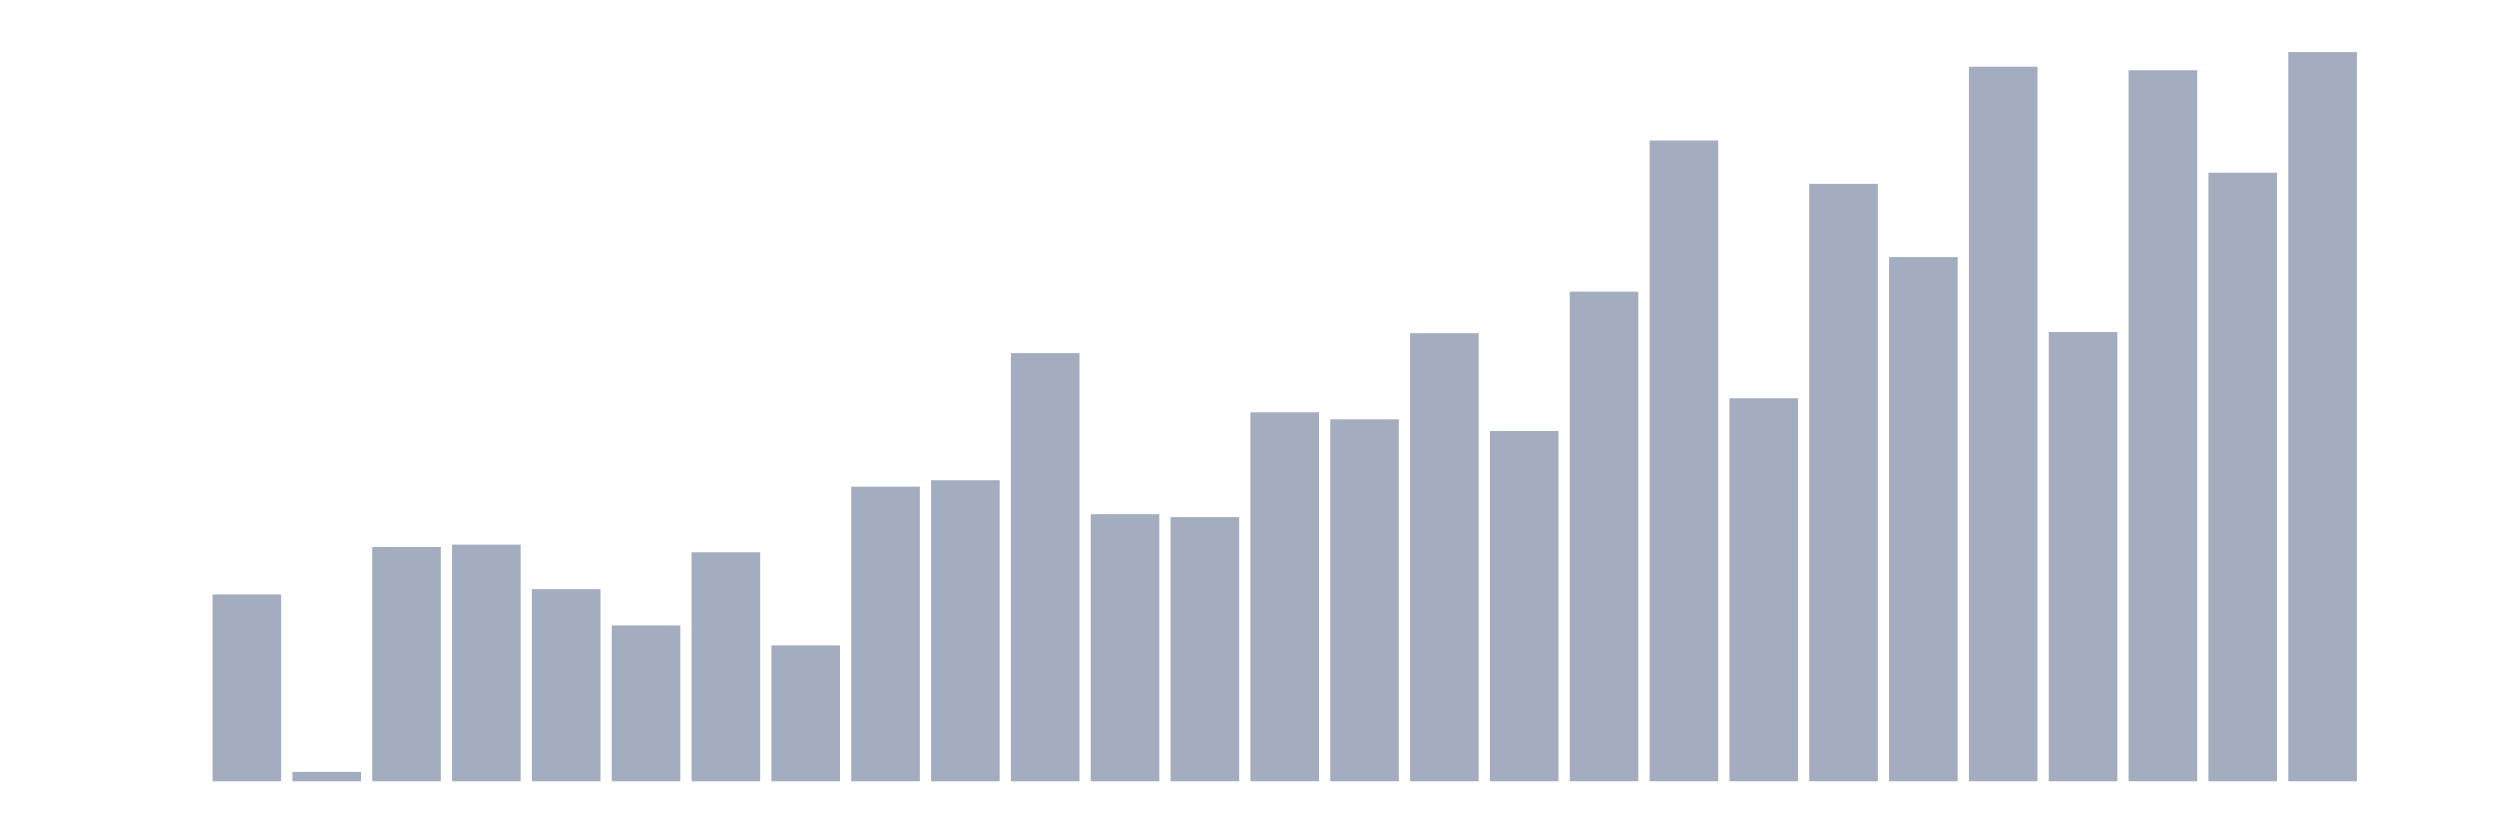 <svg xmlns="http://www.w3.org/2000/svg" viewBox="0 0 480 160"><g transform="translate(10,10)"><rect class="bar" x="0.153" width="13.175" y="140" height="0" fill="rgb(164,173,192)"></rect><rect class="bar" x="15.482" width="13.175" y="140" height="0" fill="rgb(164,173,192)"></rect><rect class="bar" x="30.81" width="13.175" y="104.129" height="35.871" fill="rgb(164,173,192)"></rect><rect class="bar" x="46.138" width="13.175" y="138.201" height="1.799" fill="rgb(164,173,192)"></rect><rect class="bar" x="61.466" width="13.175" y="95.02" height="44.98" fill="rgb(164,173,192)"></rect><rect class="bar" x="76.794" width="13.175" y="94.57" height="45.43" fill="rgb(164,173,192)"></rect><rect class="bar" x="92.123" width="13.175" y="103.116" height="36.884" fill="rgb(164,173,192)"></rect><rect class="bar" x="107.451" width="13.175" y="110.088" height="29.912" fill="rgb(164,173,192)"></rect><rect class="bar" x="122.779" width="13.175" y="96.032" height="43.968" fill="rgb(164,173,192)"></rect><rect class="bar" x="138.107" width="13.175" y="113.912" height="26.088" fill="rgb(164,173,192)"></rect><rect class="bar" x="153.436" width="13.175" y="83.438" height="56.562" fill="rgb(164,173,192)"></rect><rect class="bar" x="168.764" width="13.175" y="82.201" height="57.799" fill="rgb(164,173,192)"></rect><rect class="bar" x="184.092" width="13.175" y="57.799" height="82.201" fill="rgb(164,173,192)"></rect><rect class="bar" x="199.42" width="13.175" y="88.723" height="51.277" fill="rgb(164,173,192)"></rect><rect class="bar" x="214.748" width="13.175" y="89.285" height="50.715" fill="rgb(164,173,192)"></rect><rect class="bar" x="230.077" width="13.175" y="69.157" height="70.843" fill="rgb(164,173,192)"></rect><rect class="bar" x="245.405" width="13.175" y="70.506" height="69.494" fill="rgb(164,173,192)"></rect><rect class="bar" x="260.733" width="13.175" y="53.976" height="86.024" fill="rgb(164,173,192)"></rect><rect class="bar" x="276.061" width="13.175" y="72.755" height="67.245" fill="rgb(164,173,192)"></rect><rect class="bar" x="291.39" width="13.175" y="45.992" height="94.008" fill="rgb(164,173,192)"></rect><rect class="bar" x="306.718" width="13.175" y="16.98" height="123.02" fill="rgb(164,173,192)"></rect><rect class="bar" x="322.046" width="13.175" y="66.458" height="73.542" fill="rgb(164,173,192)"></rect><rect class="bar" x="337.374" width="13.175" y="25.301" height="114.699" fill="rgb(164,173,192)"></rect><rect class="bar" x="352.702" width="13.175" y="39.357" height="100.643" fill="rgb(164,173,192)"></rect><rect class="bar" x="368.031" width="13.175" y="2.811" height="137.189" fill="rgb(164,173,192)"></rect><rect class="bar" x="383.359" width="13.175" y="53.751" height="86.249" fill="rgb(164,173,192)"></rect><rect class="bar" x="398.687" width="13.175" y="3.486" height="136.514" fill="rgb(164,173,192)"></rect><rect class="bar" x="414.015" width="13.175" y="23.165" height="116.835" fill="rgb(164,173,192)"></rect><rect class="bar" x="429.344" width="13.175" y="0" height="140" fill="rgb(164,173,192)"></rect><rect class="bar" x="444.672" width="13.175" y="140" height="0" fill="rgb(164,173,192)"></rect></g></svg>